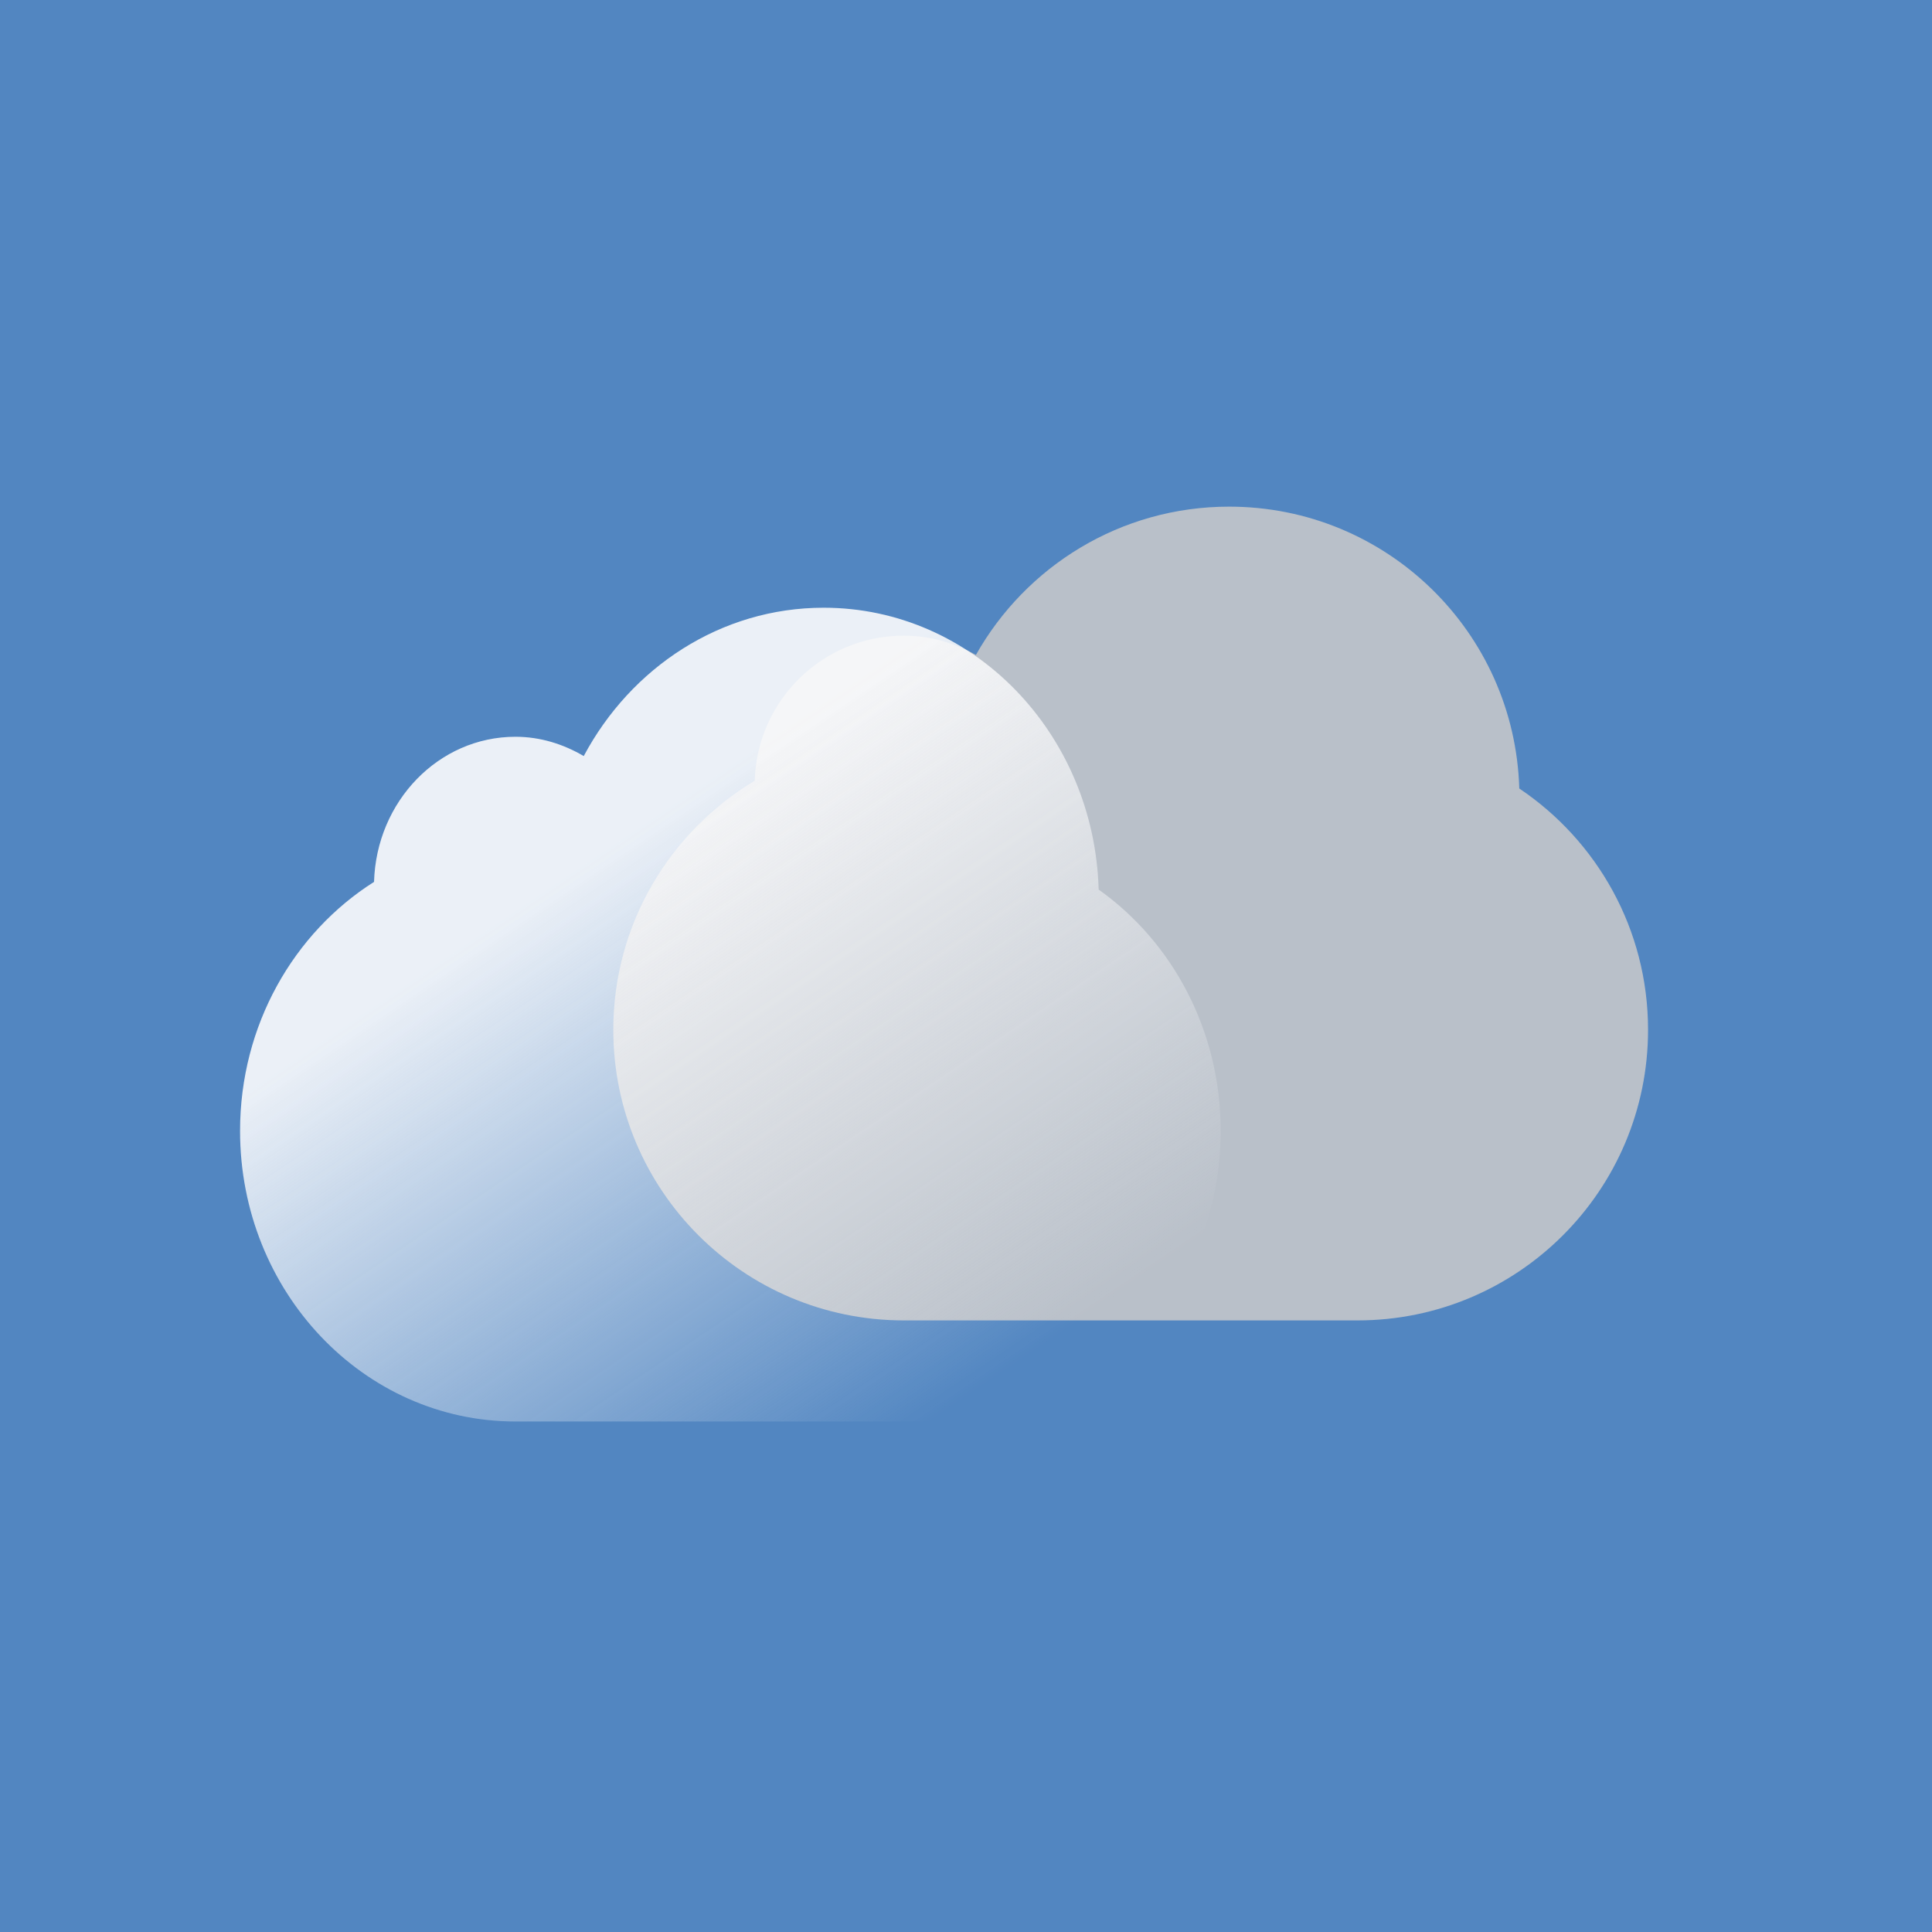 <?xml version="1.0" encoding="utf-8"?>
<!-- Generator: Adobe Illustrator 16.0.0, SVG Export Plug-In . SVG Version: 6.00 Build 0)  -->
<!DOCTYPE svg PUBLIC "-//W3C//DTD SVG 1.1//EN" "http://www.w3.org/Graphics/SVG/1.1/DTD/svg11.dtd">
<svg version="1.1" id="Ebene_1" xmlns="http://www.w3.org/2000/svg" xmlns:xlink="http://www.w3.org/1999/xlink" x="0px" y="0px"
	 width="63px" height="63px" viewBox="0 0 63 63" enable-background="new 0 0 63 63" xml:space="preserve">
<rect fill="#5286C1" width="63" height="63"/>
<g>
	<g opacity="0.85">
		<path fill="#CBCACA" d="M44.266,43.057c5.232,0,9.475-4.242,9.475-9.476c0-3.279-1.666-6.169-4.199-7.869
			c-0.15-5.102-4.324-9.191-9.461-9.191c-3.547,0-6.633,1.951-8.258,4.836c-0.699-0.389-1.492-0.629-2.35-0.629
			c-2.645,0-4.785,2.107-4.863,4.732c-2.76,1.657-4.611,4.669-4.611,8.121c0,5.233,4.242,9.476,9.475,9.476H44.266z"/>
	</g>
	<g opacity="0.9">
		<linearGradient id="SVGID_1_" gradientUnits="userSpaceOnUse" x1="31.615" y1="47.592" x2="15.638" y2="23.904">
			<stop  offset="0.061" style="stop-color:#FCFCFD;stop-opacity:0"/>
			<stop  offset="0.81" style="stop-color:#FCFCFD"/>
		</linearGradient>
		<path fill="url(#SVGID_1_)" d="M30.826,46.353c4.959,0,8.979-4.241,8.979-9.475c0-3.28-1.58-6.169-3.979-7.87
			c-0.145-5.101-4.1-9.191-8.967-9.191c-3.359,0-6.285,1.951-7.824,4.837c-0.664-0.389-1.416-0.629-2.227-0.629
			c-2.508,0-4.535,2.107-4.611,4.732c-2.613,1.656-4.369,4.668-4.369,8.121c0,5.233,4.021,9.475,8.98,9.475H30.826z"/>
	</g>
</g>
</svg>
